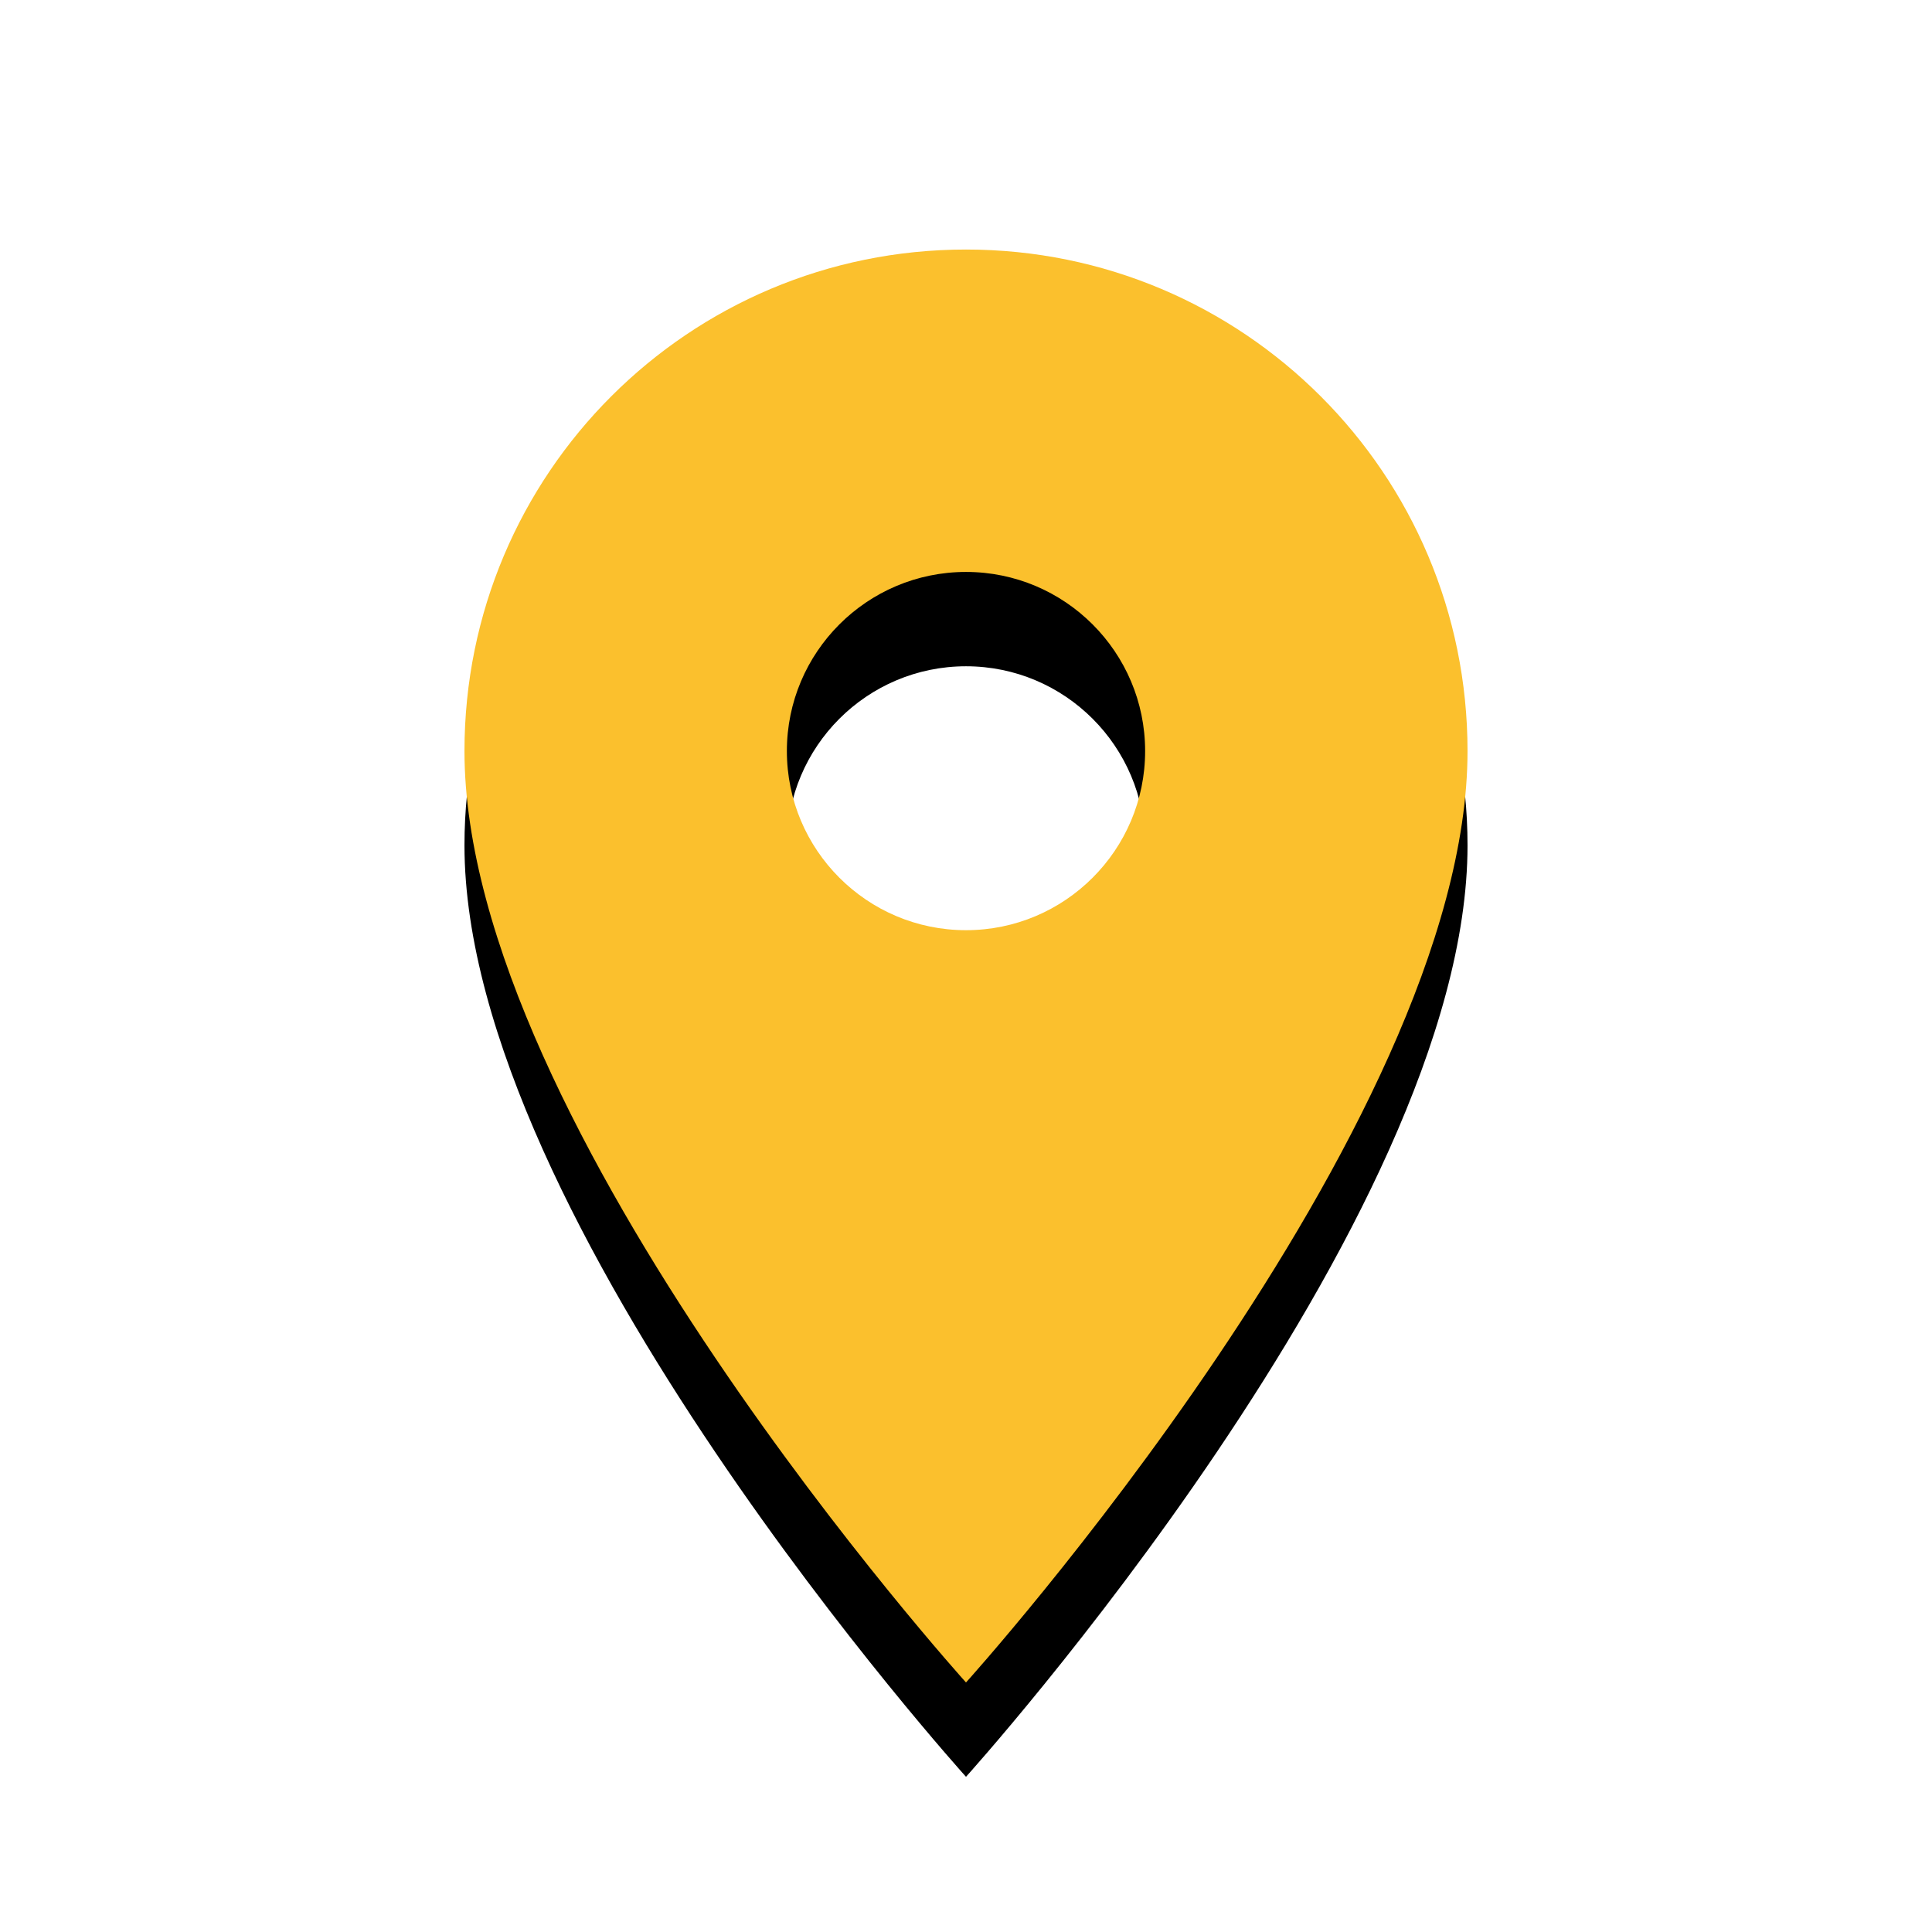 <svg version="1.1" xmlns="http://www.w3.org/2000/svg" xmlns:xlink="http://www.w3.org/1999/xlink" viewBox="0,0,1024,1024">
	<desc>place icon - Licensed under Apache License v2.0 (http://www.apache.org/licenses/LICENSE-2.0) - Created with Iconfu.com - Derivative work of Material icons (Copyright Google Inc.)</desc>
	<defs>
		<clipPath id="clip-pleZ5u95">
			<path d="M153.18,89.26h717.63v934.74h-717.63z" fill="none"/>
		</clipPath>
		<filter id="filter-7cvB4H90" x="-18%" y="-6%" width="182%" height="143%" color-interpolation-filters="sRGB">
			<feColorMatrix values="1 0 0 0 0 0 1 0 0 0 0 0 1 0 0 0 0 0 0.2 0" in="SourceGraphic"/>
			<feOffset dy="20"/>
			<feGaussianBlur stdDeviation="11" result="blur0"/>
			<feColorMatrix values="1 0 0 0 0 0 1 0 0 0 0 0 1 0 0 0 0 0 0.3 0" in="SourceGraphic"/>
			<feOffset dy="30"/>
			<feGaussianBlur stdDeviation="20" result="blur1"/>
			<feMerge>
				<feMergeNode in="blur0"/>
				<feMergeNode in="blur1"/>
			</feMerge>
		</filter>
	</defs>
	<g fill="none" fill-rule="nonzero" style="mix-blend-mode: normal">
		<g clip-path="url(#clip-pleZ5u95)">
			<path d="M777.82,398.08c0,199.36 -265.82,493.66 -265.82,493.66c0,0 -265.82,-294.3 -265.82,-493.66c0,-146.96 118.86,-265.82 265.82,-265.82c146.96,0 265.82,118.86 265.82,265.82zM606.94,398.08c0,-52.4 -42.53,-94.94 -94.94,-94.94c-52.4,0 -94.94,42.53 -94.94,94.94c0,52.4 42.53,94.94 94.94,94.94c52.4,0 94.94,-42.53 94.94,-94.94z" filter="url(#filter-7cvB4H90)" fill="#000000"/>
		</g>
		<g fill="#fbc02d">
			<path d="M777.82,398.08c0,199.36 -265.82,493.66 -265.82,493.66c0,0 -265.82,-294.3 -265.82,-493.66c0,-146.96 118.86,-265.82 265.82,-265.82c146.96,0 265.82,118.86 265.82,265.82zM606.94,398.08c0,-52.4 -42.53,-94.94 -94.94,-94.94c-52.4,0 -94.94,42.53 -94.94,94.94c0,52.4 42.53,94.94 94.94,94.94c52.4,0 94.94,-42.53 94.94,-94.94z"/>
		</g>
	</g>
</svg>